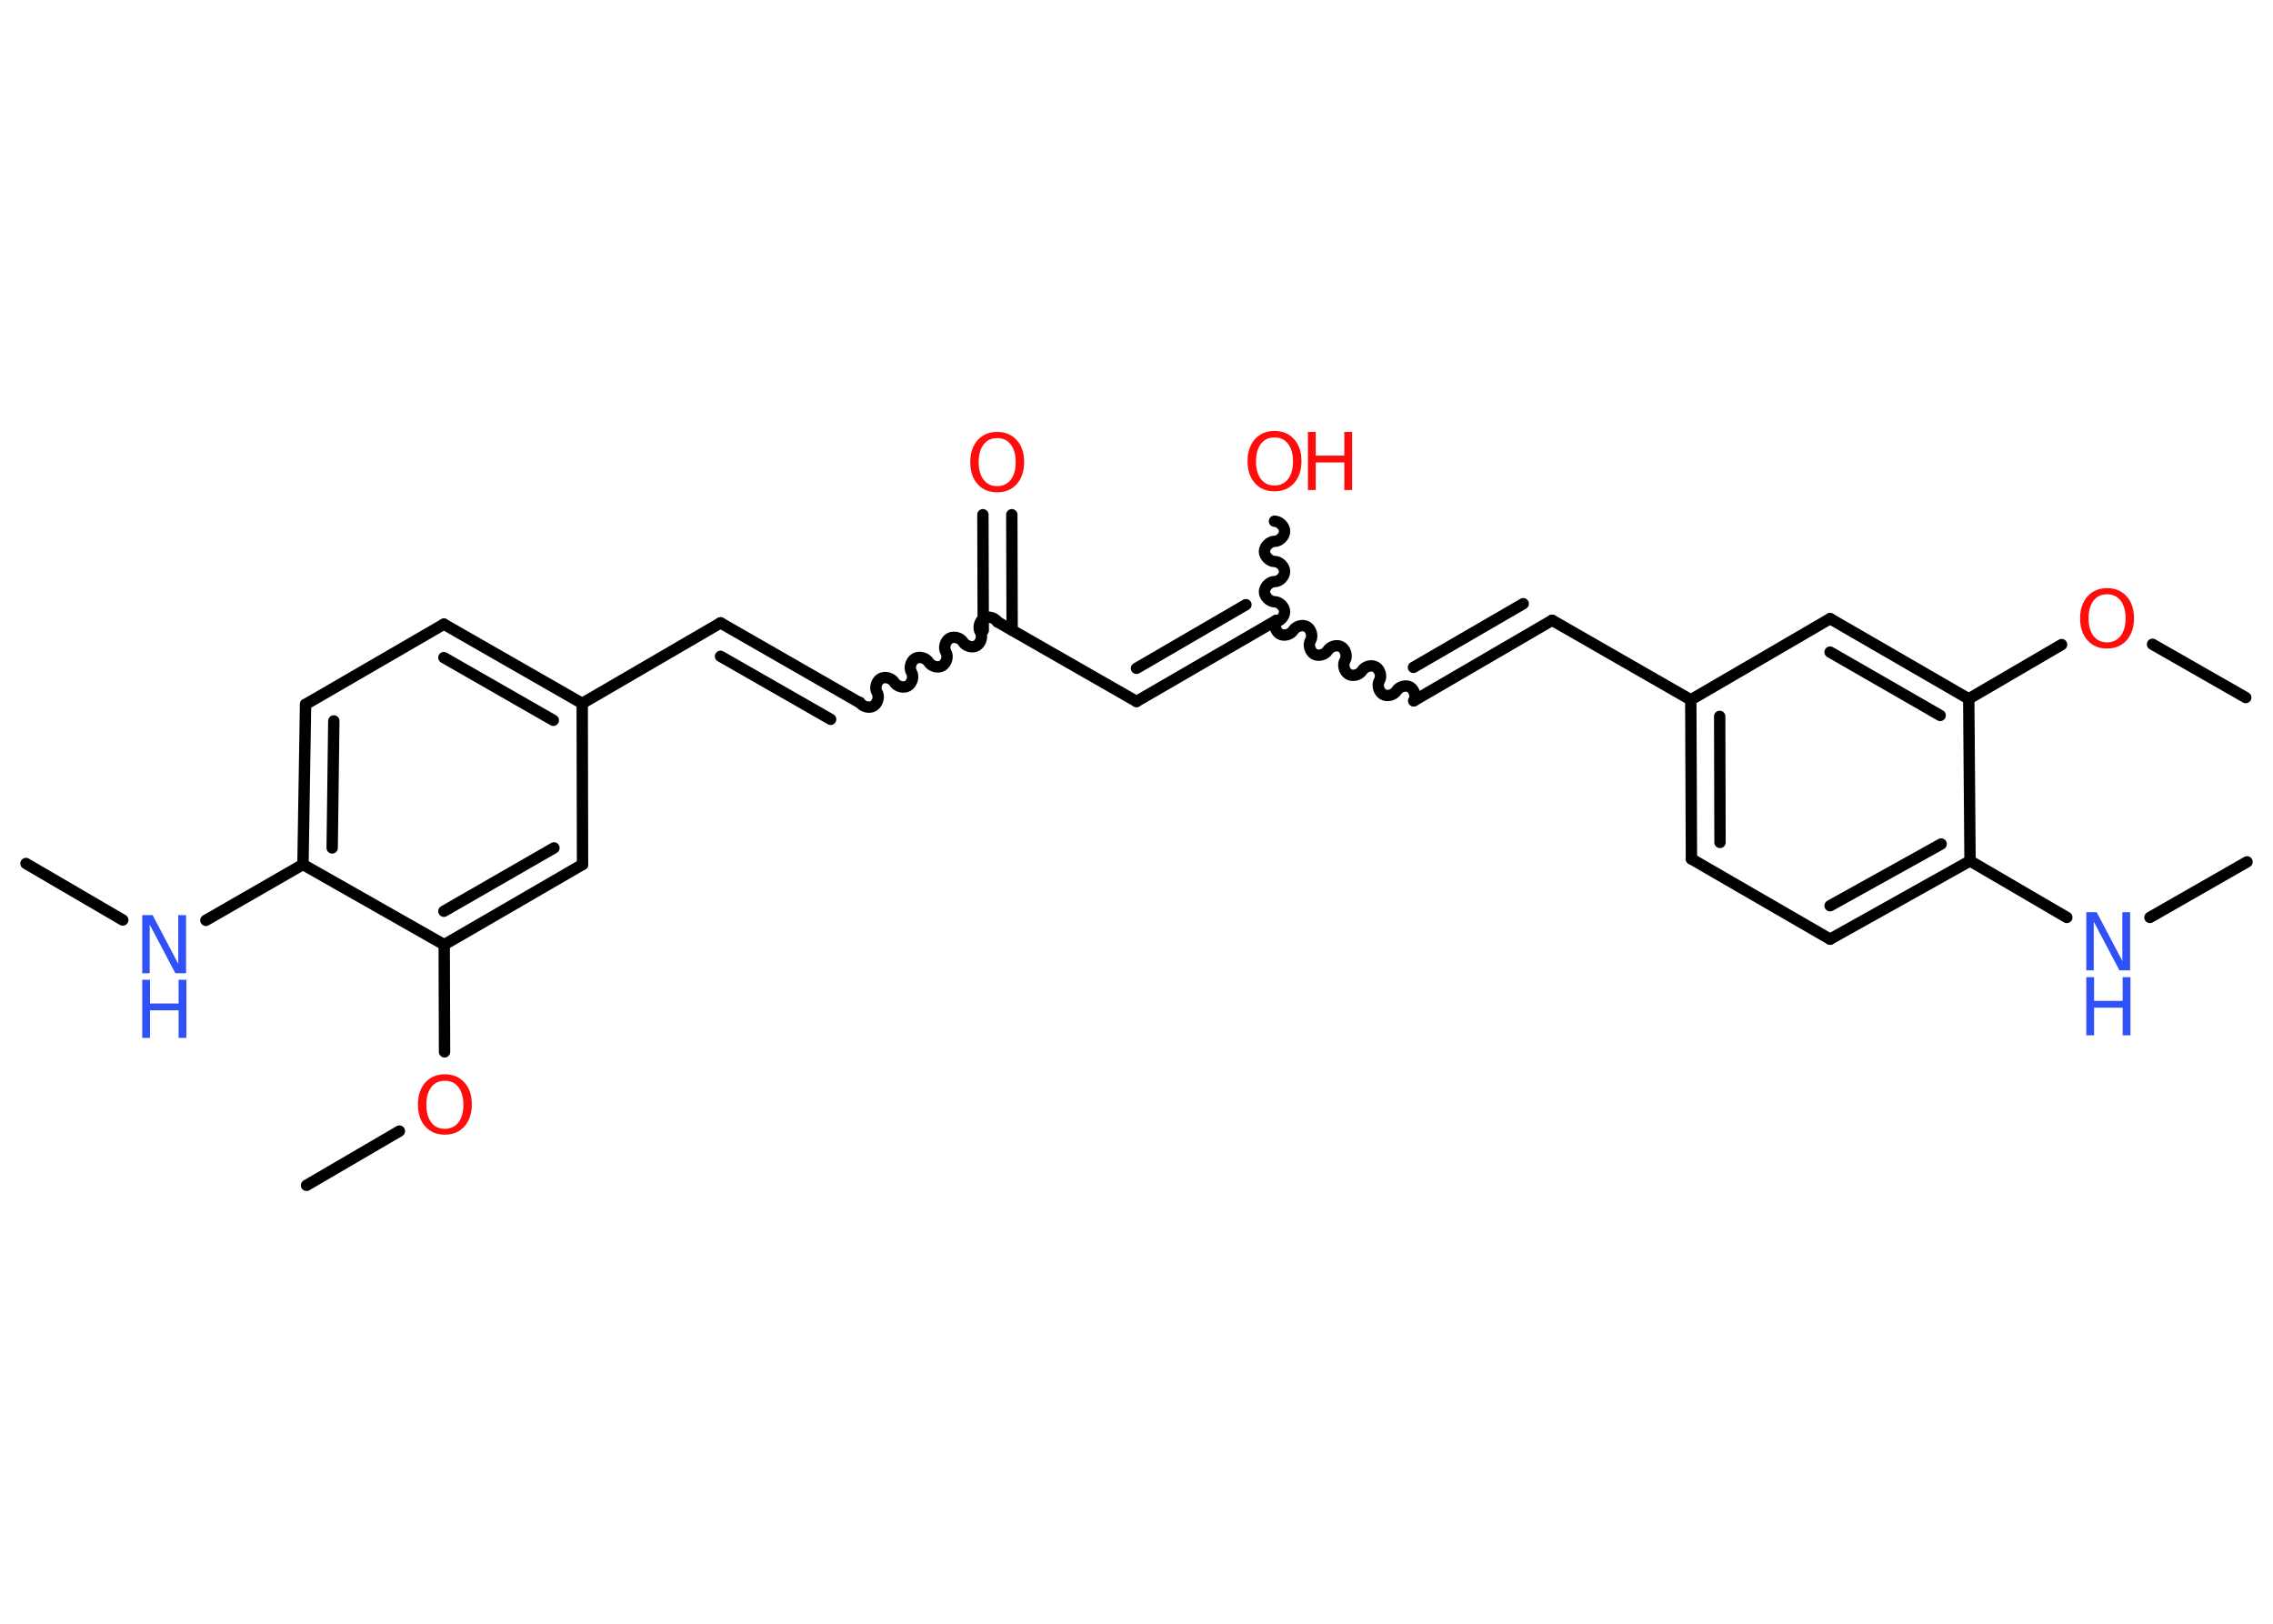 <?xml version='1.0' encoding='UTF-8'?>
<!DOCTYPE svg PUBLIC "-//W3C//DTD SVG 1.1//EN" "http://www.w3.org/Graphics/SVG/1.1/DTD/svg11.dtd">
<svg version='1.2' xmlns='http://www.w3.org/2000/svg' xmlns:xlink='http://www.w3.org/1999/xlink' width='70.0mm' height='50.0mm' viewBox='0 0 70.0 50.0'>
  <desc>Generated by the Chemistry Development Kit (http://github.com/cdk)</desc>
  <g stroke-linecap='round' stroke-linejoin='round' stroke='#000000' stroke-width='.35' fill='#FF0D0D'>
    <rect x='.0' y='.0' width='70.0' height='50.0' fill='#FFFFFF' stroke='none'/>
    <g id='mol1' class='mol'>
      <line id='mol1bnd1' class='bond' x1='.8' y1='26.59' x2='3.78' y2='28.33'/>
      <line id='mol1bnd2' class='bond' x1='6.34' y1='28.34' x2='9.33' y2='26.62'/>
      <g id='mol1bnd3' class='bond'>
        <line x1='9.41' y1='21.69' x2='9.33' y2='26.62'/>
        <line x1='10.28' y1='22.2' x2='10.23' y2='26.11'/>
      </g>
      <line id='mol1bnd4' class='bond' x1='9.41' y1='21.69' x2='13.67' y2='19.22'/>
      <g id='mol1bnd5' class='bond'>
        <line x1='17.93' y1='21.66' x2='13.67' y2='19.22'/>
        <line x1='17.04' y1='22.18' x2='13.67' y2='20.25'/>
      </g>
      <line id='mol1bnd6' class='bond' x1='17.93' y1='21.66' x2='22.19' y2='19.18'/>
      <g id='mol1bnd7' class='bond'>
        <line x1='22.19' y1='19.18' x2='26.46' y2='21.63'/>
        <line x1='22.19' y1='20.21' x2='25.58' y2='22.15'/>
      </g>
      <path id='mol1bnd8' class='bond' d='M30.72 19.15c-.08 -.13 -.29 -.19 -.42 -.11c-.13 .08 -.19 .29 -.11 .42c.08 .13 .02 .34 -.11 .42c-.13 .08 -.34 .02 -.42 -.11c-.08 -.13 -.29 -.19 -.42 -.11c-.13 .08 -.19 .29 -.11 .42c.08 .13 .02 .34 -.11 .42c-.13 .08 -.34 .02 -.42 -.11c-.08 -.13 -.29 -.19 -.42 -.11c-.13 .08 -.19 .29 -.11 .42c.08 .13 .02 .34 -.11 .42c-.13 .08 -.34 .02 -.42 -.11c-.08 -.13 -.29 -.19 -.42 -.11c-.13 .08 -.19 .29 -.11 .42c.08 .13 .02 .34 -.11 .42c-.13 .08 -.34 .02 -.42 -.11' fill='none' stroke='#000000' stroke-width='.35'/>
      <g id='mol1bnd9' class='bond'>
        <line x1='30.28' y1='19.41' x2='30.27' y2='15.85'/>
        <line x1='31.17' y1='19.41' x2='31.16' y2='15.85'/>
      </g>
      <line id='mol1bnd10' class='bond' x1='30.72' y1='19.15' x2='35.0' y2='21.6'/>
      <g id='mol1bnd11' class='bond'>
        <line x1='35.0' y1='21.6' x2='39.26' y2='19.13'/>
        <line x1='35.0' y1='20.58' x2='38.37' y2='18.62'/>
      </g>
      <path id='mol1bnd12' class='bond' d='M39.25 16.05c.15 -.0 .31 .15 .31 .31c.0 .15 -.15 .31 -.31 .31c-.15 .0 -.31 .16 -.31 .31c.0 .15 .16 .31 .31 .31c.15 -.0 .31 .15 .31 .31c.0 .15 -.15 .31 -.31 .31c-.15 .0 -.31 .16 -.31 .31c.0 .15 .16 .31 .31 .31c.15 -.0 .31 .15 .31 .31c.0 .15 -.15 .31 -.31 .31' fill='none' stroke='#000000' stroke-width='.35'/>
      <path id='mol1bnd13' class='bond' d='M43.54 21.58c.08 -.13 .02 -.34 -.11 -.42c-.13 -.08 -.34 -.02 -.42 .11c-.08 .13 -.29 .19 -.42 .11c-.13 -.08 -.19 -.29 -.11 -.42c.08 -.13 .02 -.34 -.11 -.42c-.13 -.08 -.34 -.02 -.42 .11c-.08 .13 -.29 .19 -.42 .11c-.13 -.08 -.19 -.29 -.11 -.42c.08 -.13 .02 -.34 -.11 -.42c-.13 -.08 -.34 -.02 -.42 .11c-.08 .13 -.29 .19 -.42 .11c-.13 -.08 -.19 -.29 -.11 -.42c.08 -.13 .02 -.34 -.11 -.42c-.13 -.08 -.34 -.02 -.42 .11c-.08 .13 -.29 .19 -.42 .11c-.13 -.08 -.19 -.29 -.11 -.42' fill='none' stroke='#000000' stroke-width='.35'/>
      <g id='mol1bnd14' class='bond'>
        <line x1='43.54' y1='21.58' x2='47.8' y2='19.1'/>
        <line x1='43.53' y1='20.55' x2='46.91' y2='18.59'/>
      </g>
      <line id='mol1bnd15' class='bond' x1='47.8' y1='19.1' x2='52.07' y2='21.55'/>
      <g id='mol1bnd16' class='bond'>
        <line x1='52.07' y1='21.55' x2='52.09' y2='26.45'/>
        <line x1='52.96' y1='22.06' x2='52.97' y2='25.94'/>
      </g>
      <line id='mol1bnd17' class='bond' x1='52.09' y1='26.45' x2='56.36' y2='28.92'/>
      <g id='mol1bnd18' class='bond'>
        <line x1='56.36' y1='28.92' x2='60.67' y2='26.51'/>
        <line x1='56.36' y1='27.89' x2='59.78' y2='25.99'/>
      </g>
      <line id='mol1bnd19' class='bond' x1='60.67' y1='26.51' x2='63.65' y2='28.25'/>
      <line id='mol1bnd20' class='bond' x1='66.21' y1='28.25' x2='69.2' y2='26.54'/>
      <line id='mol1bnd21' class='bond' x1='60.67' y1='26.51' x2='60.63' y2='21.52'/>
      <line id='mol1bnd22' class='bond' x1='60.63' y1='21.52' x2='63.49' y2='19.85'/>
      <line id='mol1bnd23' class='bond' x1='66.29' y1='19.84' x2='69.16' y2='21.48'/>
      <g id='mol1bnd24' class='bond'>
        <line x1='60.63' y1='21.52' x2='56.36' y2='19.05'/>
        <line x1='59.75' y1='22.03' x2='56.36' y2='20.08'/>
      </g>
      <line id='mol1bnd25' class='bond' x1='52.07' y1='21.55' x2='56.36' y2='19.05'/>
      <line id='mol1bnd26' class='bond' x1='17.93' y1='21.66' x2='17.94' y2='26.62'/>
      <g id='mol1bnd27' class='bond'>
        <line x1='13.68' y1='29.09' x2='17.94' y2='26.62'/>
        <line x1='13.67' y1='28.06' x2='17.06' y2='26.11'/>
      </g>
      <line id='mol1bnd28' class='bond' x1='9.33' y1='26.62' x2='13.68' y2='29.09'/>
      <line id='mol1bnd29' class='bond' x1='13.68' y1='29.09' x2='13.69' y2='32.39'/>
      <line id='mol1bnd30' class='bond' x1='12.3' y1='34.83' x2='9.44' y2='36.5'/>
      <g id='mol1atm2' class='atom'>
        <path d='M4.38 28.18h.32l.79 1.5v-1.5h.24v1.79h-.33l-.79 -1.5v1.5h-.23v-1.79z' stroke='none' fill='#3050F8'/>
        <path d='M4.38 30.17h.24v.73h.88v-.73h.24v1.79h-.24v-.85h-.88v.85h-.24v-1.79z' stroke='none' fill='#3050F8'/>
      </g>
      <path id='mol1atm10' class='atom' d='M30.71 13.49q-.27 .0 -.42 .2q-.15 .2 -.15 .54q.0 .34 .15 .54q.15 .2 .42 .2q.26 .0 .42 -.2q.15 -.2 .15 -.54q.0 -.34 -.15 -.54q-.15 -.2 -.42 -.2zM30.71 13.3q.37 .0 .6 .25q.23 .25 .23 .68q.0 .42 -.23 .68q-.23 .25 -.6 .25q-.38 .0 -.6 -.25q-.23 -.25 -.23 -.68q.0 -.42 .23 -.68q.23 -.25 .6 -.25z' stroke='none'/>
      <g id='mol1atm13' class='atom'>
        <path d='M39.25 13.47q-.27 .0 -.42 .2q-.15 .2 -.15 .54q.0 .34 .15 .54q.15 .2 .42 .2q.26 .0 .42 -.2q.15 -.2 .15 -.54q.0 -.34 -.15 -.54q-.15 -.2 -.42 -.2zM39.25 13.27q.37 .0 .6 .25q.23 .25 .23 .68q.0 .42 -.23 .68q-.23 .25 -.6 .25q-.38 .0 -.6 -.25q-.23 -.25 -.23 -.68q.0 -.42 .23 -.68q.23 -.25 .6 -.25z' stroke='none'/>
        <path d='M40.28 13.3h.24v.73h.88v-.73h.24v1.79h-.24v-.85h-.88v.85h-.24v-1.79z' stroke='none'/>
      </g>
      <g id='mol1atm20' class='atom'>
        <path d='M64.25 28.09h.32l.79 1.5v-1.5h.24v1.79h-.33l-.79 -1.5v1.5h-.23v-1.79z' stroke='none' fill='#3050F8'/>
        <path d='M64.25 30.09h.24v.73h.88v-.73h.24v1.79h-.24v-.85h-.88v.85h-.24v-1.79z' stroke='none' fill='#3050F8'/>
      </g>
      <path id='mol1atm23' class='atom' d='M64.89 18.3q-.27 .0 -.42 .2q-.15 .2 -.15 .54q.0 .34 .15 .54q.15 .2 .42 .2q.26 .0 .42 -.2q.15 -.2 .15 -.54q.0 -.34 -.15 -.54q-.15 -.2 -.42 -.2zM64.89 18.11q.37 .0 .6 .25q.23 .25 .23 .68q.0 .42 -.23 .68q-.23 .25 -.6 .25q-.38 .0 -.6 -.25q-.23 -.25 -.23 -.68q.0 -.42 .23 -.68q.23 -.25 .6 -.25z' stroke='none'/>
      <path id='mol1atm28' class='atom' d='M13.7 33.28q-.27 .0 -.42 .2q-.15 .2 -.15 .54q.0 .34 .15 .54q.15 .2 .42 .2q.26 .0 .42 -.2q.15 -.2 .15 -.54q.0 -.34 -.15 -.54q-.15 -.2 -.42 -.2zM13.7 33.08q.37 .0 .6 .25q.23 .25 .23 .68q.0 .42 -.23 .68q-.23 .25 -.6 .25q-.38 .0 -.6 -.25q-.23 -.25 -.23 -.68q.0 -.42 .23 -.68q.23 -.25 .6 -.25z' stroke='none'/>
    </g>
  </g>
</svg>
